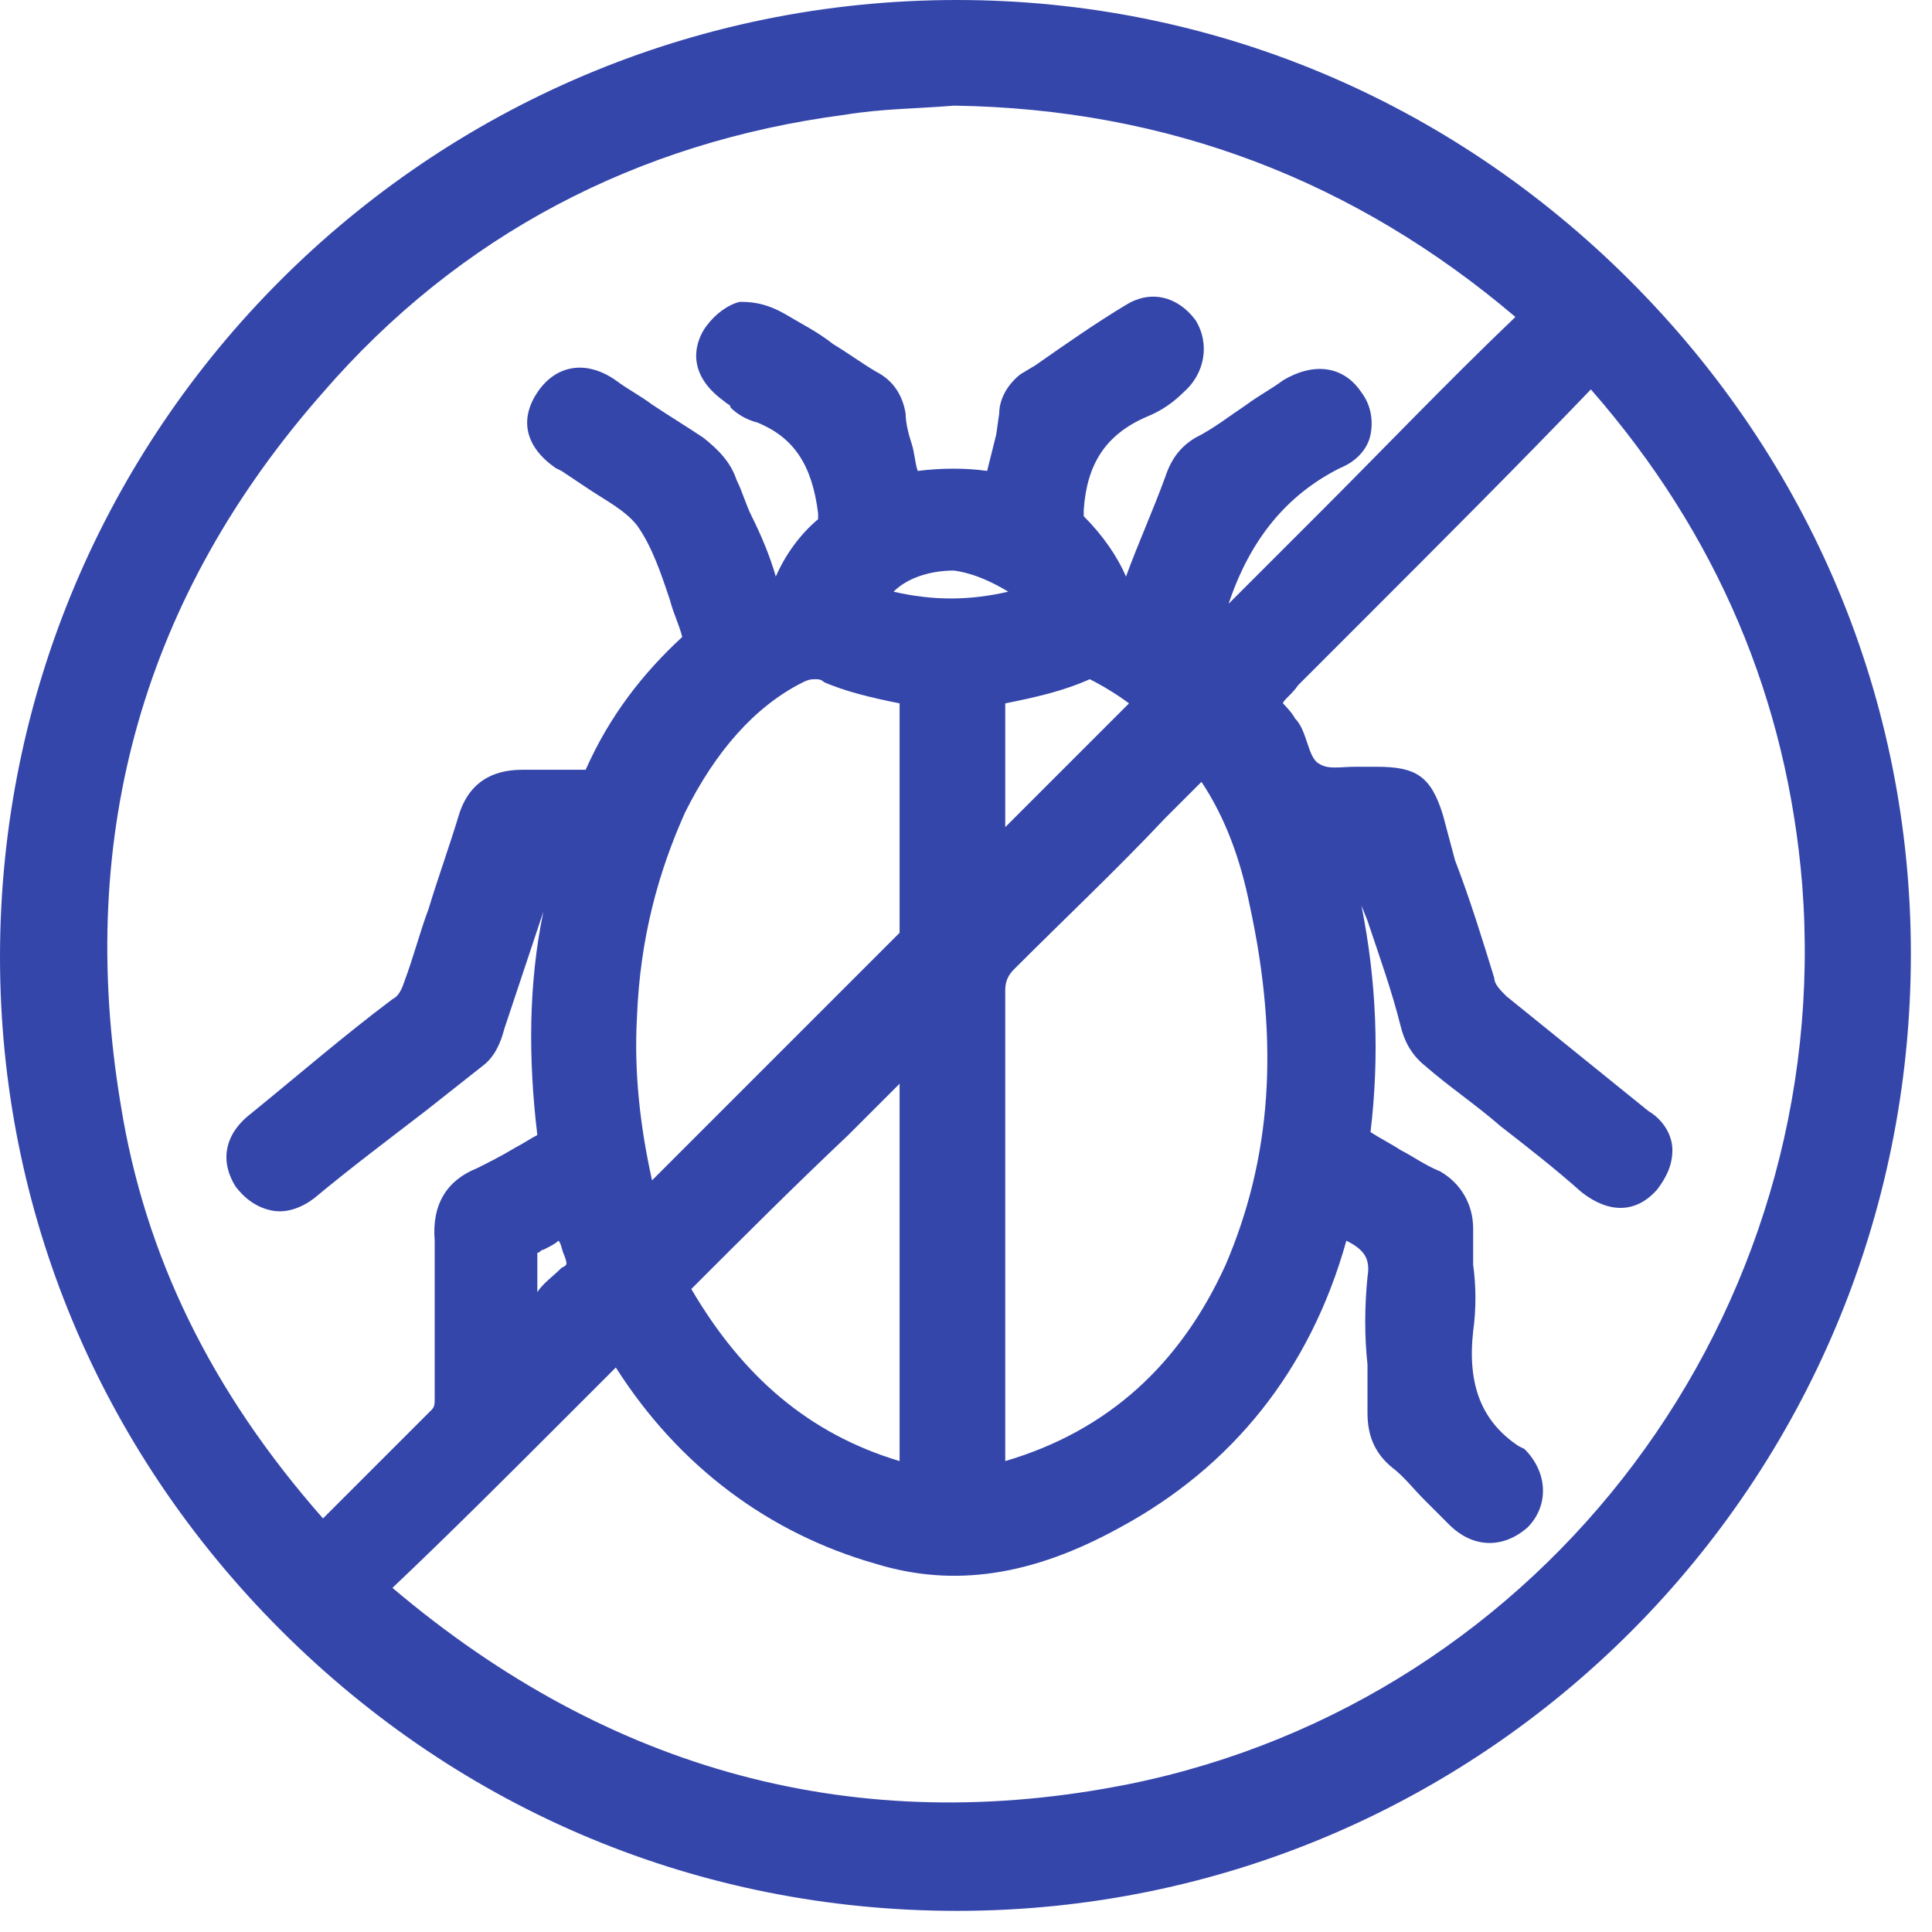 <svg width="64" height="64" viewBox="0 0 64 64" fill="none" xmlns="http://www.w3.org/2000/svg">
<g clip-path="url(#clip0_534_592)">
<path d="M54 9.3C48 3.3 40.1 0 31.7 0C14.2 0 0 14.2 0 31.7C0 40.1 3.3 48 9.3 54C15.3 60 23.2 63.3 31.7 63.3C49.2 63.3 63.3 49.1 63.3 31.6C63.3 23.2 60 15.3 54 9.3ZM17.8 41.5C17.9 41.5 17.9 41.4 18 41.4C18.2 41.3 18.4 41.2 18.5 41.1C18.6 41.2 18.6 41.4 18.7 41.6C18.8 41.9 18.8 41.9 18.6 42C18.3 42.3 18 42.5 17.8 42.8C17.8 42.4 17.8 42 17.8 41.5ZM33.3 23.3C34.3 23.1 35.2 22.9 36.1 22.5C36.5 22.7 37 23 37.4 23.3C36.3 24.4 35.1 25.6 34 26.7L33.3 27.4V23.3ZM40.6 41.9C39.1 45.2 36.7 47.4 33.3 48.4V45.2C33.3 41.1 33.3 36.9 33.3 32.8C33.3 32.5 33.4 32.3 33.6 32.1C35.3 30.4 37 28.8 38.6 27.1L39.8 25.9C40.6 27.1 41.1 28.5 41.4 30C42.4 34.6 42.1 38.4 40.6 41.9ZM33.4 19.6C32.1 19.9 30.9 19.9 29.6 19.6C30.1 19.1 30.9 18.9 31.6 18.9C32.3 19 32.9 19.3 33.4 19.6ZM29.8 48.4C26.8 47.5 24.6 45.6 22.9 42.7C24.6 41 26.3 39.3 28.1 37.6L29.8 35.9V39C29.8 42.1 29.8 45.3 29.8 48.4ZM29.8 23.3C29.8 25.8 29.8 28.4 29.8 30.9L21.6 39.1C21.2 37.3 21 35.5 21.1 33.7C21.2 31.1 21.8 28.9 22.7 26.9C23.7 24.9 25 23.4 26.6 22.6C26.8 22.5 26.9 22.5 27 22.5C27.1 22.5 27.2 22.5 27.3 22.6C28 22.9 28.8 23.1 29.8 23.3ZM50.2 10.5C48 12.6 45.9 14.8 43.8 16.9C42.8 17.9 41.8 18.9 40.7 20C41.4 17.9 42.6 16.4 44.4 15.5C44.9 15.3 45.3 14.9 45.4 14.4C45.5 13.9 45.4 13.4 45.1 13C44.5 12.1 43.5 12 42.5 12.6C42.1 12.9 41.7 13.1 41.3 13.4C40.7 13.8 40.2 14.2 39.6 14.5C39.1 14.8 38.8 15.2 38.6 15.8C38.2 16.9 37.7 18 37.3 19.1C37 18.4 36.5 17.7 35.9 17.1C35.9 17 35.9 17 35.9 16.9C36 15.4 36.6 14.4 38 13.8C38.5 13.6 38.9 13.3 39.2 13C39.9 12.4 40.1 11.4 39.6 10.6C39 9.8 38.1 9.6 37.3 10.1C36.3 10.7 35.3 11.4 34.3 12.1L33.8 12.4C33.3 12.8 33.1 13.3 33.1 13.7L33 14.4C32.9 14.8 32.8 15.2 32.7 15.6C32 15.5 31.2 15.5 30.4 15.6C30.3 15.3 30.3 15 30.2 14.7C30.1 14.4 30 14 30 13.7C29.9 13.1 29.6 12.6 29 12.3C28.5 12 28.1 11.7 27.6 11.4C27.1 11 26.5 10.7 26 10.4C25.3 10 24.8 10 24.5 10C24.1 10.1 23.7 10.4 23.4 10.8C23.1 11.2 22.6 12.3 24 13.3C24.1 13.4 24.2 13.4 24.2 13.5C24.4 13.7 24.7 13.9 25.1 14C26.3 14.5 26.9 15.4 27.1 17C27.1 17.1 27.1 17.2 27.1 17.2C26.5 17.7 26 18.4 25.7 19.1C25.5 18.4 25.2 17.7 24.9 17.1C24.7 16.7 24.6 16.3 24.4 15.9C24.2 15.3 23.8 14.9 23.3 14.5C22.7 14.1 22.2 13.8 21.6 13.4C21.2 13.1 20.8 12.9 20.4 12.6C19.4 11.9 18.4 12.1 17.8 13C17.2 13.9 17.4 14.8 18.4 15.5L18.6 15.6C18.9 15.8 19.2 16 19.5 16.2C20.1 16.6 20.7 16.9 21.1 17.4C21.6 18.1 21.9 19 22.2 19.9C22.3 20.3 22.5 20.7 22.6 21.1C21.3 22.3 20.2 23.7 19.4 25.5C19.4 25.5 19.4 25.5 19.3 25.5C19 25.5 18.7 25.5 18.4 25.5C18 25.5 17.7 25.5 17.3 25.5C16.6 25.5 15.6 25.7 15.2 27C14.9 28 14.5 29.1 14.2 30.1C13.9 30.9 13.7 31.7 13.4 32.5C13.3 32.8 13.2 33 13 33.1C11.4 34.3 9.9 35.6 8.3 36.9C7.4 37.6 7.3 38.5 7.8 39.3C8.1 39.7 8.5 40 9 40.1C9.5 40.2 10 40 10.4 39.7C11.6 38.7 12.8 37.8 14.1 36.8L16 35.3C16.4 35 16.6 34.5 16.7 34.1L18 30.2C17.5 32.6 17.5 35.1 17.8 37.6C17.6 37.7 17.3 37.9 17.1 38C16.6 38.3 16.2 38.5 15.8 38.7C14.8 39.1 14.3 39.9 14.4 41.1C14.4 42.1 14.4 43.1 14.4 44.2C14.4 44.9 14.4 45.6 14.4 46.3C14.4 46.5 14.4 46.6 14.3 46.7C13.2 47.8 11.9 49.1 10.7 50.3C7 46.1 4.8 41.6 4 36.6C2.5 27.6 4.8 19.7 10.7 13C15.2 7.8 21.1 4.7 28 3.8C29.2 3.6 30.4 3.6 31.6 3.5C38.7 3.6 44.9 6 50.2 10.5ZM18.7 47L20.4 45.3C22.5 48.6 25.5 50.8 29 51.8C31.6 52.6 34.2 52.2 37.1 50.6C40.8 48.6 43.4 45.4 44.6 41.1C45.2 41.4 45.4 41.7 45.3 42.3C45.2 43.3 45.2 44.3 45.3 45.2C45.3 45.7 45.3 46.2 45.3 46.8C45.3 47.5 45.5 48.1 46.1 48.6C46.5 48.9 46.8 49.3 47.2 49.7C47.5 50 47.8 50.3 48 50.5C48.8 51.3 49.8 51.3 50.6 50.6C51.3 49.9 51.3 48.8 50.5 48L50.3 47.9C49.1 47.1 48.6 45.9 48.8 44.1C48.9 43.4 48.9 42.6 48.8 41.9C48.8 41.5 48.8 41.1 48.8 40.7C48.8 39.9 48.4 39.2 47.7 38.8C47.2 38.6 46.8 38.3 46.4 38.1C46.1 37.9 45.7 37.7 45.4 37.5C45.7 35 45.6 32.5 45.1 30L45.3 30.5C45.7 31.7 46.1 32.8 46.4 34C46.5 34.4 46.7 34.9 47.2 35.3C48 36 48.9 36.6 49.7 37.3C50.6 38 51.5 38.7 52.4 39.5C53.3 40.2 54.2 40.2 54.9 39.4C55.2 39 55.4 38.6 55.4 38.1C55.4 37.6 55.1 37.1 54.6 36.8C53 35.5 51.5 34.3 49.9 33C49.7 32.8 49.5 32.6 49.5 32.4C49.1 31.1 48.7 29.8 48.2 28.5L47.8 27C47.4 25.7 46.9 25.4 45.6 25.4C45.4 25.4 45.1 25.4 44.9 25.4C44.4 25.4 44 25.5 43.7 25.3C43.5 25.2 43.4 24.9 43.3 24.6C43.2 24.3 43.1 24 42.9 23.8C42.8 23.6 42.5 23.3 42.5 23.3C42.5 23.2 42.8 23 43 22.7L45.3 20.4C47.8 17.9 50.3 15.4 52.7 12.9C56.9 17.7 59.2 23.2 59.7 29.3C60.8 43.5 51.2 56.3 37.4 59.1C28.4 60.9 20.2 58.7 13 52.6C14.9 50.8 16.8 48.9 18.7 47Z" fill="#3546AB"/>
</g>
<defs>
<clipPath id="clip0_534_592">
<rect width="63.3" height="63.3" fill="white"/>
</clipPath>
</defs>
</svg>
